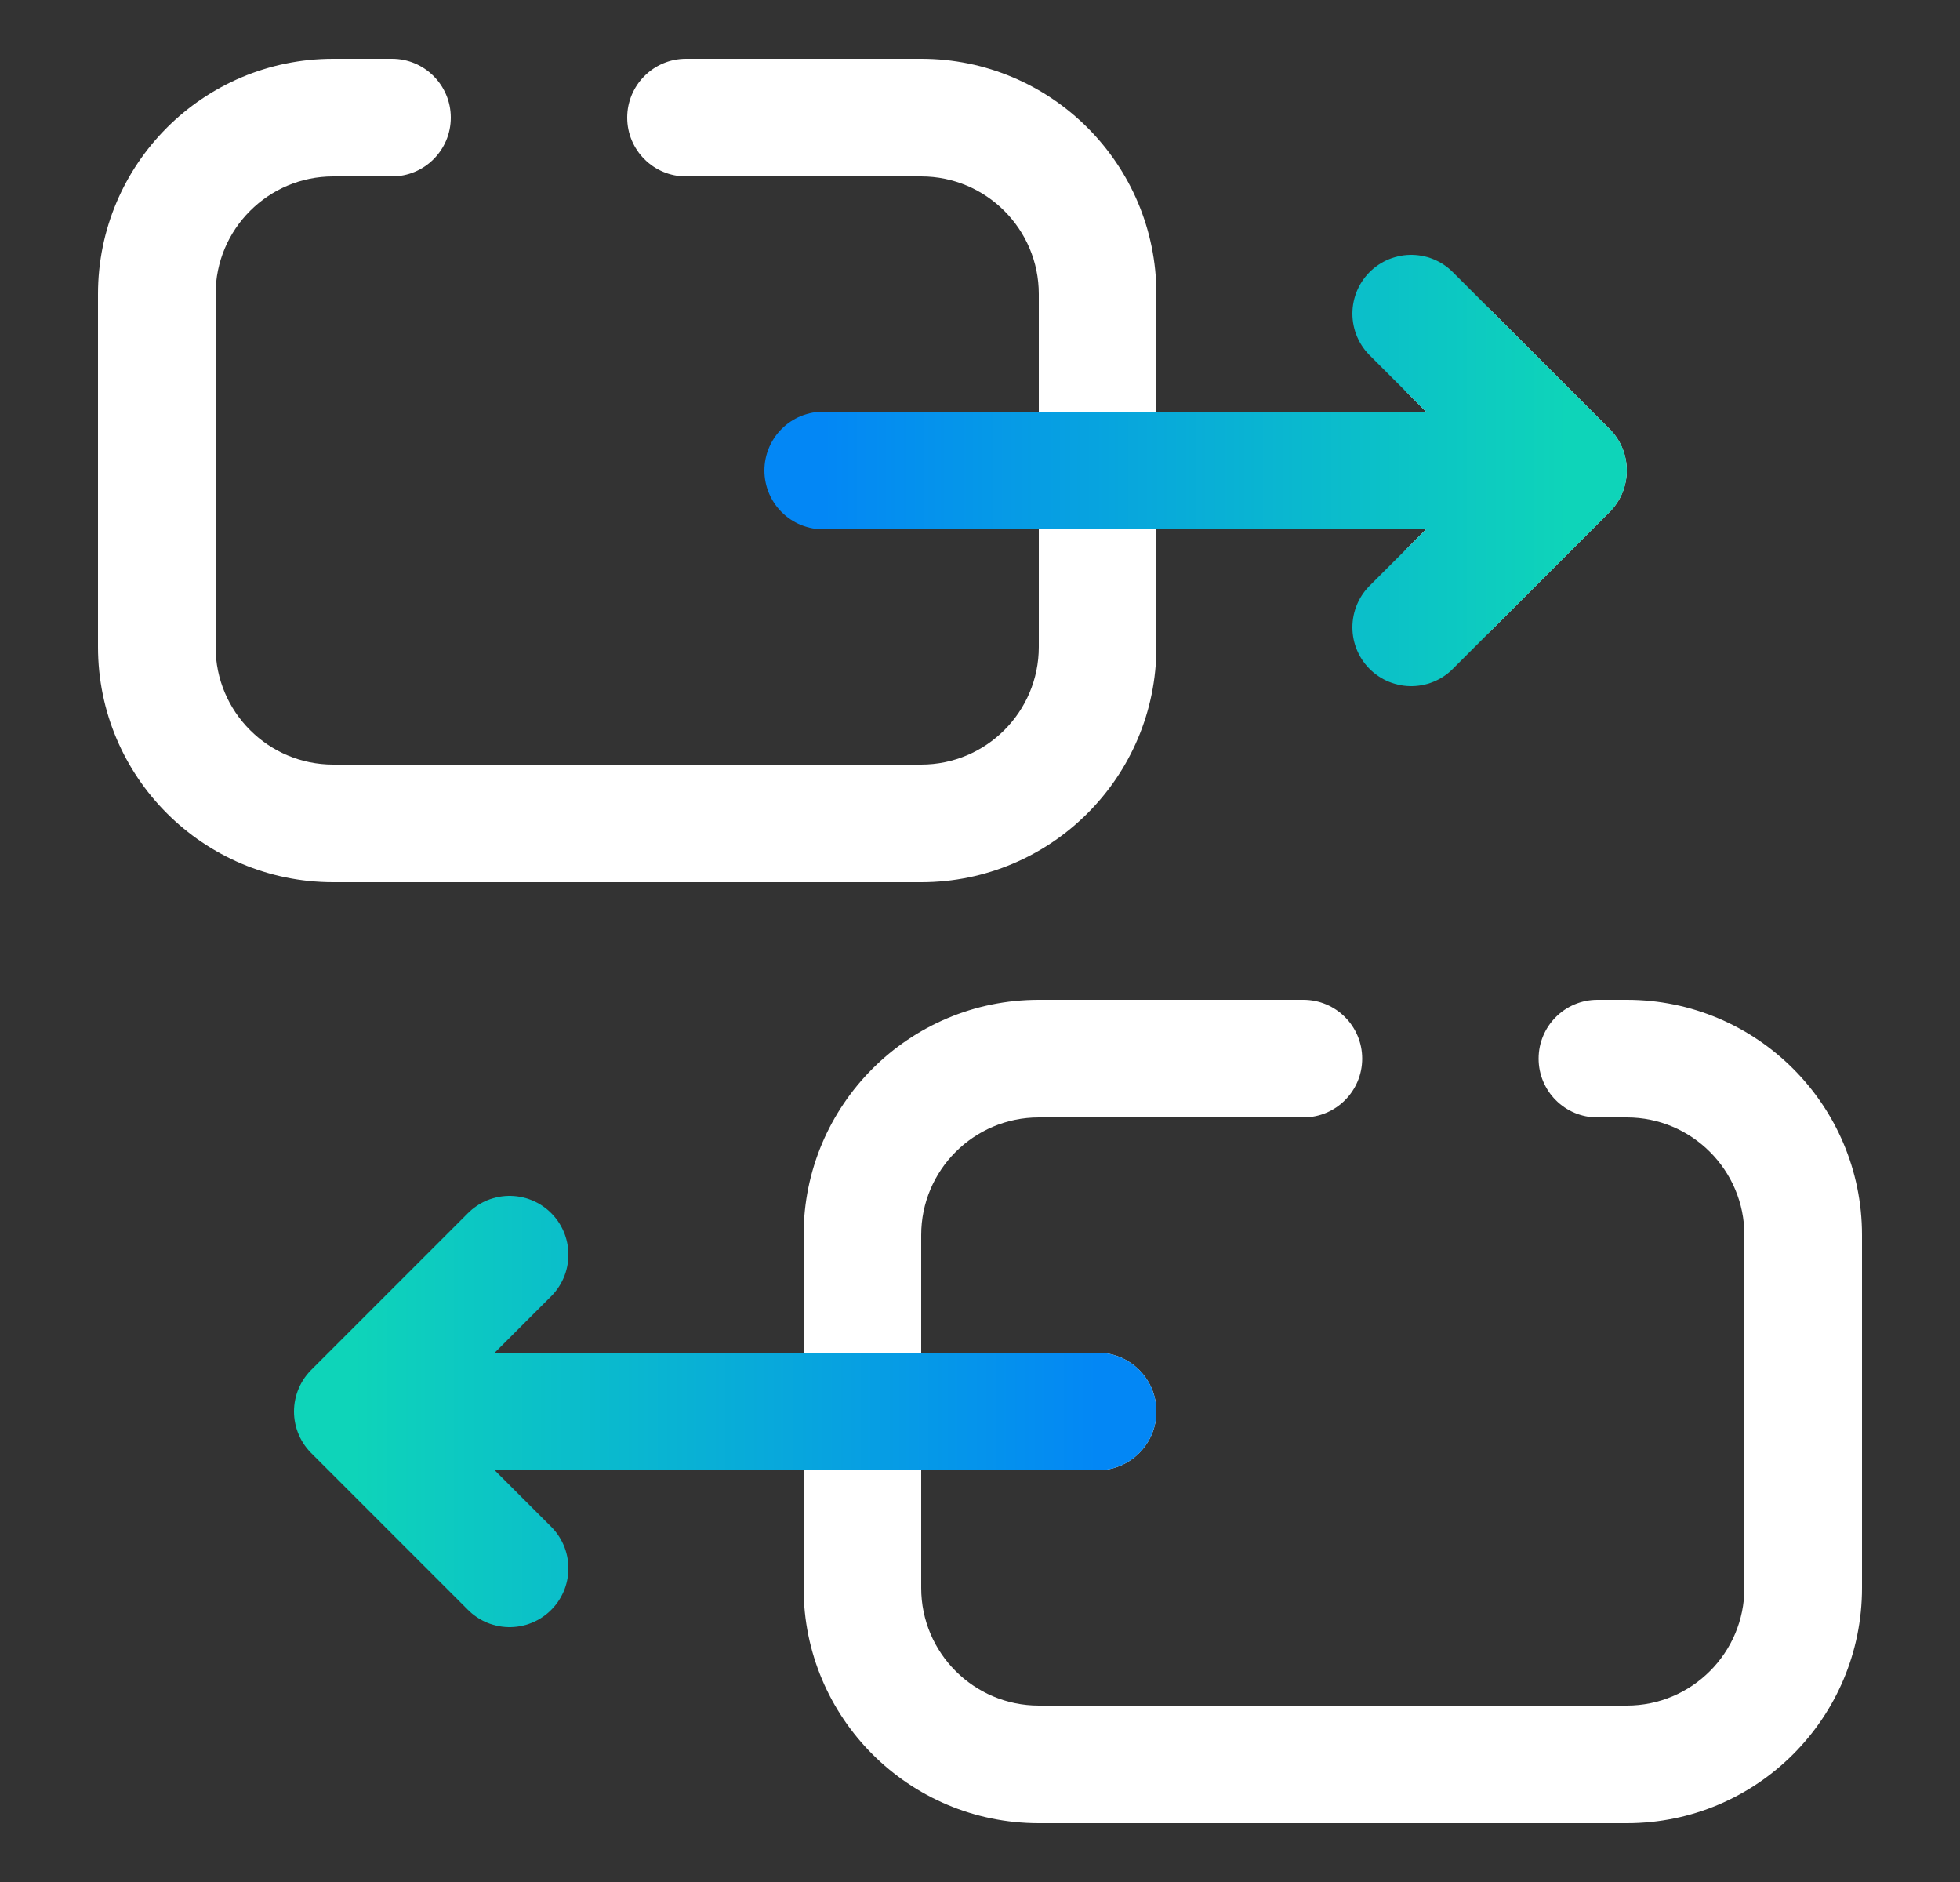 <svg width="25" height="24" viewBox="0 0 25 24" fill="none" xmlns="http://www.w3.org/2000/svg">
<rect x="0" y="0" width="25" height="24" fill="#333333" stroke="none"/>
<g id="swap 1">
<g id="Group">
<path id="Vector" d="M4.25 0.75H5C5.414 0.75 5.75 1.086 5.75 1.5C5.75 1.914 5.414 2.25 5 2.25H4.25C3.422 2.25 2.75 2.922 2.75 3.75V8.25C2.75 9.078 3.422 9.75 4.25 9.75H11.75C12.578 9.75 13.25 9.078 13.25 8.25V6.75H11C10.586 6.75 10.25 6.414 10.25 6C10.25 5.586 10.586 5.25 11 5.25H13.25V3.75C13.25 2.922 12.578 2.25 11.75 2.25H8.75C8.336 2.25 8 1.914 8 1.5C8 1.086 8.336 0.75 8.75 0.75H11.75C13.407 0.75 14.75 2.093 14.75 3.75V5.25H18.189L17.97 5.03C17.677 4.737 17.677 4.263 17.97 3.97C18.263 3.677 18.737 3.677 19.03 3.97L20.53 5.47C20.823 5.763 20.823 6.237 20.53 6.53L19.03 8.03C18.737 8.323 18.263 8.323 17.97 8.03C17.677 7.737 17.677 7.263 17.97 6.97L18.189 6.75H14.75V8.25C14.75 9.907 13.407 11.25 11.75 11.25H4.25C2.593 11.25 1.25 9.907 1.25 8.25V3.75C1.25 2.093 2.593 0.75 4.25 0.75Z" fill="white"/>
<path id="Vector_2" d="M20.75 12.75C22.407 12.75 23.75 14.093 23.75 15.75V20.25C23.75 21.907 22.407 23.25 20.75 23.25H13.25C11.593 23.25 10.25 21.907 10.25 20.25V18.75H5.78L6 18.97C6.293 19.262 7.323 19.738 7.03 20.03C6.737 20.323 6.263 20.323 5.97 20.03L4.47 18.53C4.177 18.238 4.177 17.762 4.47 17.47L5.97 15.97C6.263 15.677 6.737 15.677 7.03 15.97C7.323 16.263 6.293 16.737 6 17.03L5.78 17.25H10.25V15.75C10.25 14.093 11.593 12.75 13.25 12.75H16.625C17.039 12.75 17.375 13.086 17.375 13.5C17.375 13.914 17.039 14.25 16.625 14.25H13.25C12.422 14.25 11.75 14.922 11.75 15.75V17.25H14C14.414 17.25 14.75 17.586 14.75 18C14.75 18.414 14.414 18.75 14 18.75H11.75V20.25C11.75 21.078 12.422 21.75 13.25 21.75H20.75C21.578 21.75 22.25 21.078 22.25 20.25V15.75C22.25 14.922 21.578 14.25 20.75 14.25H20.375C19.961 14.25 19.625 13.914 19.625 13.5C19.625 13.086 19.961 12.75 20.375 12.75H20.75Z" fill="white"/>
<path id="Vector_3" d="M10.5 6H19.5M18 4L20 6L18 8" stroke="url(#paint0_linear_2451_41690)" stroke-width="1.5" stroke-linecap="round" stroke-linejoin="round"/>
<path id="Vector_4" d="M14 18H5M6.5 16L4.5 18L6.5 20" stroke="url(#paint1_linear_2451_41690)" stroke-width="1.5" stroke-linecap="round" stroke-linejoin="round"/>
</g>
</g>
<defs>
<linearGradient id="paint0_linear_2451_41690" x1="10.5" y1="6" x2="20" y2="6" gradientUnits="userSpaceOnUse">
<stop stop-color="#0387F5"/>
<stop offset="1" stop-color="#0ED4B9"/>
</linearGradient>
<linearGradient id="paint1_linear_2451_41690" x1="14" y1="18" x2="4.5" y2="18" gradientUnits="userSpaceOnUse">
<stop stop-color="#0387F5"/>
<stop offset="1" stop-color="#0ED4B9"/>
</linearGradient>
</defs>
</svg>
